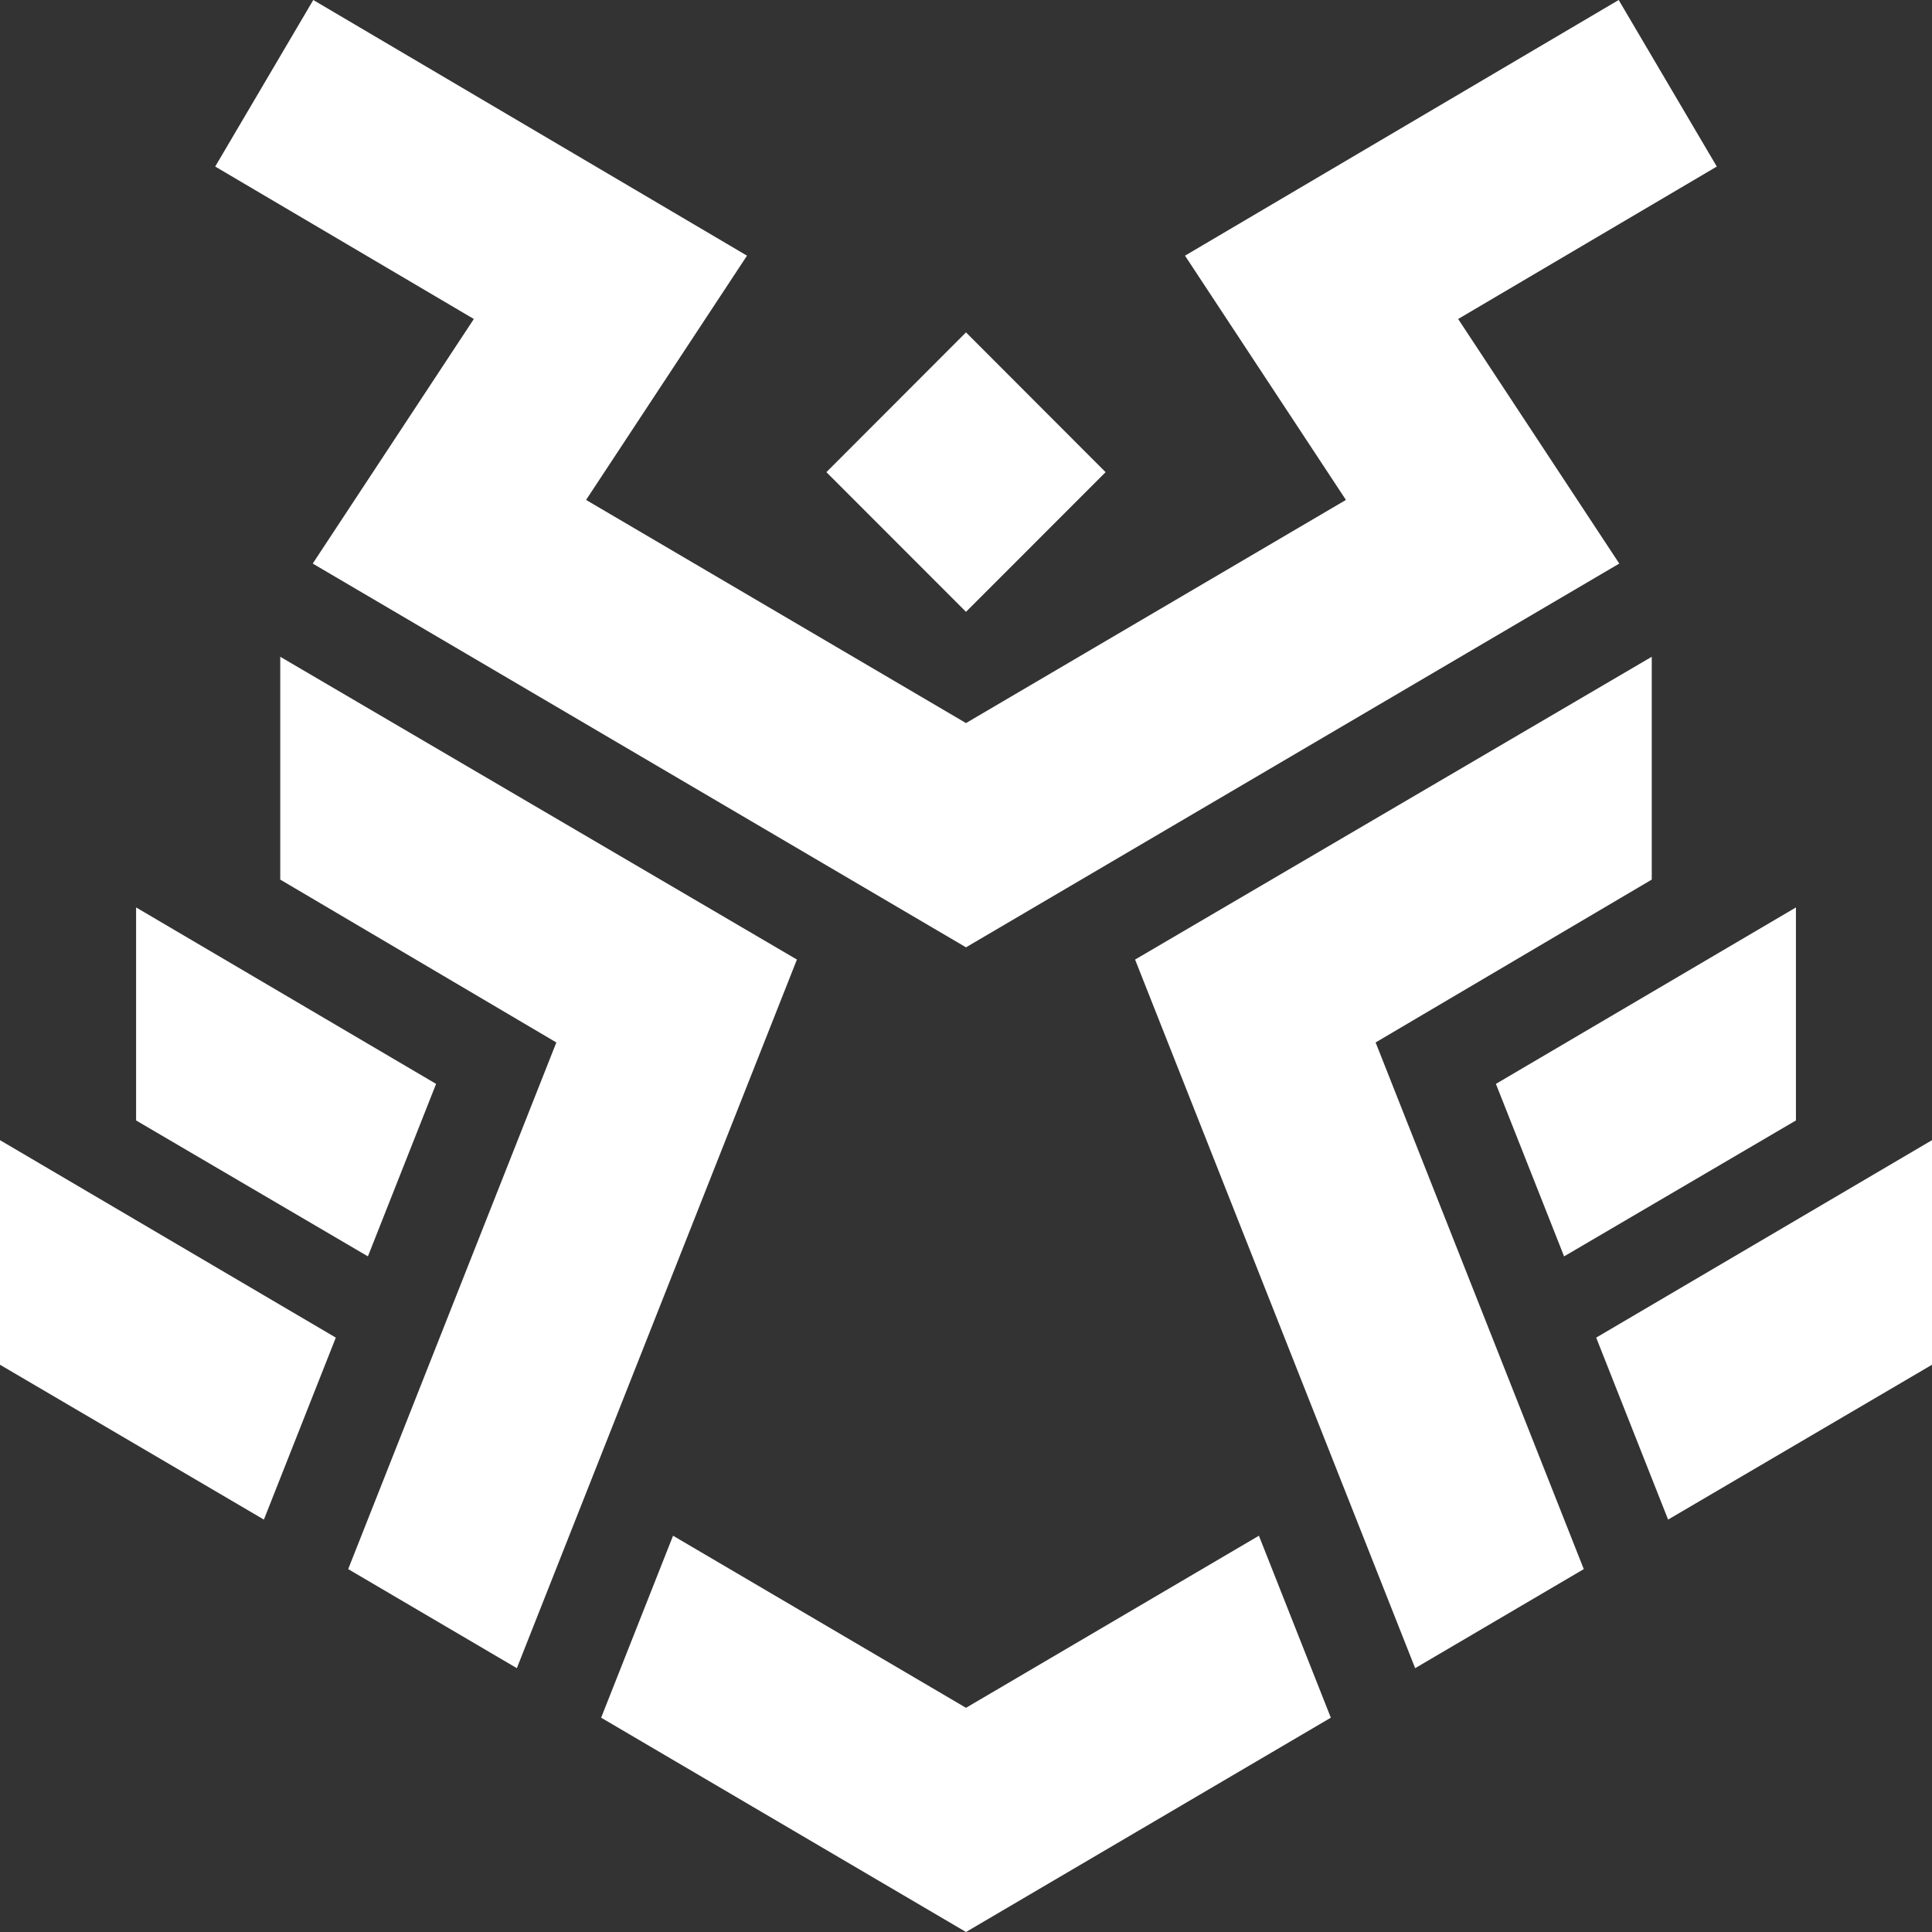 <svg width="54" height="54" viewBox="0 0 54 54" fill="none" xmlns="http://www.w3.org/2000/svg">
<rect x="0" y="0" width="54" height="54" fill="#333333" stroke="none"/>
<path fill-rule="evenodd" clip-rule="evenodd" d="M27 26.478L8.741 15.752L13.244 8.916L6.015 4.655L8.756 0L20.879 7.146L16.381 13.973L27 20.21L37.619 13.973L33.121 7.146L45.243 0L47.985 4.655L40.756 8.916L45.259 15.752L27 26.478Z" fill="white"/>
<path fill-rule="evenodd" clip-rule="evenodd" d="M27 47.734L18.812 42.924L16.802 48.01L27 54L37.197 48.01L35.187 42.924L27 47.734Z" fill="white"/>
<path fill-rule="evenodd" clip-rule="evenodd" d="M0 31.868V38.145L7.376 42.473L9.386 37.387L0 31.868Z" fill="white"/>
<path fill-rule="evenodd" clip-rule="evenodd" d="M3.804 25.363V31.317L10.283 35.116L12.189 30.295L3.804 25.363Z" fill="white"/>
<path fill-rule="evenodd" clip-rule="evenodd" d="M27 9.29L30.902 13.197L27 17.101L23.098 13.197L27 9.29Z" fill="white"/>
<path fill-rule="evenodd" clip-rule="evenodd" d="M22.274 26.82L7.833 18.357V24.585L15.55 29.137L9.732 43.857L14.446 46.626L22.274 26.82Z" fill="white"/>
<path fill-rule="evenodd" clip-rule="evenodd" d="M54 31.868V38.145L46.624 42.473L44.614 37.387L54 31.868Z" fill="white"/>
<path fill-rule="evenodd" clip-rule="evenodd" d="M50.197 25.363V31.317L43.717 35.116L41.811 30.295L50.197 25.363Z" fill="white"/>
<path fill-rule="evenodd" clip-rule="evenodd" d="M31.726 26.82L46.167 18.357V24.585L38.449 29.137L44.267 43.857L39.554 46.626L31.726 26.82Z" fill="white"/>
</svg>
